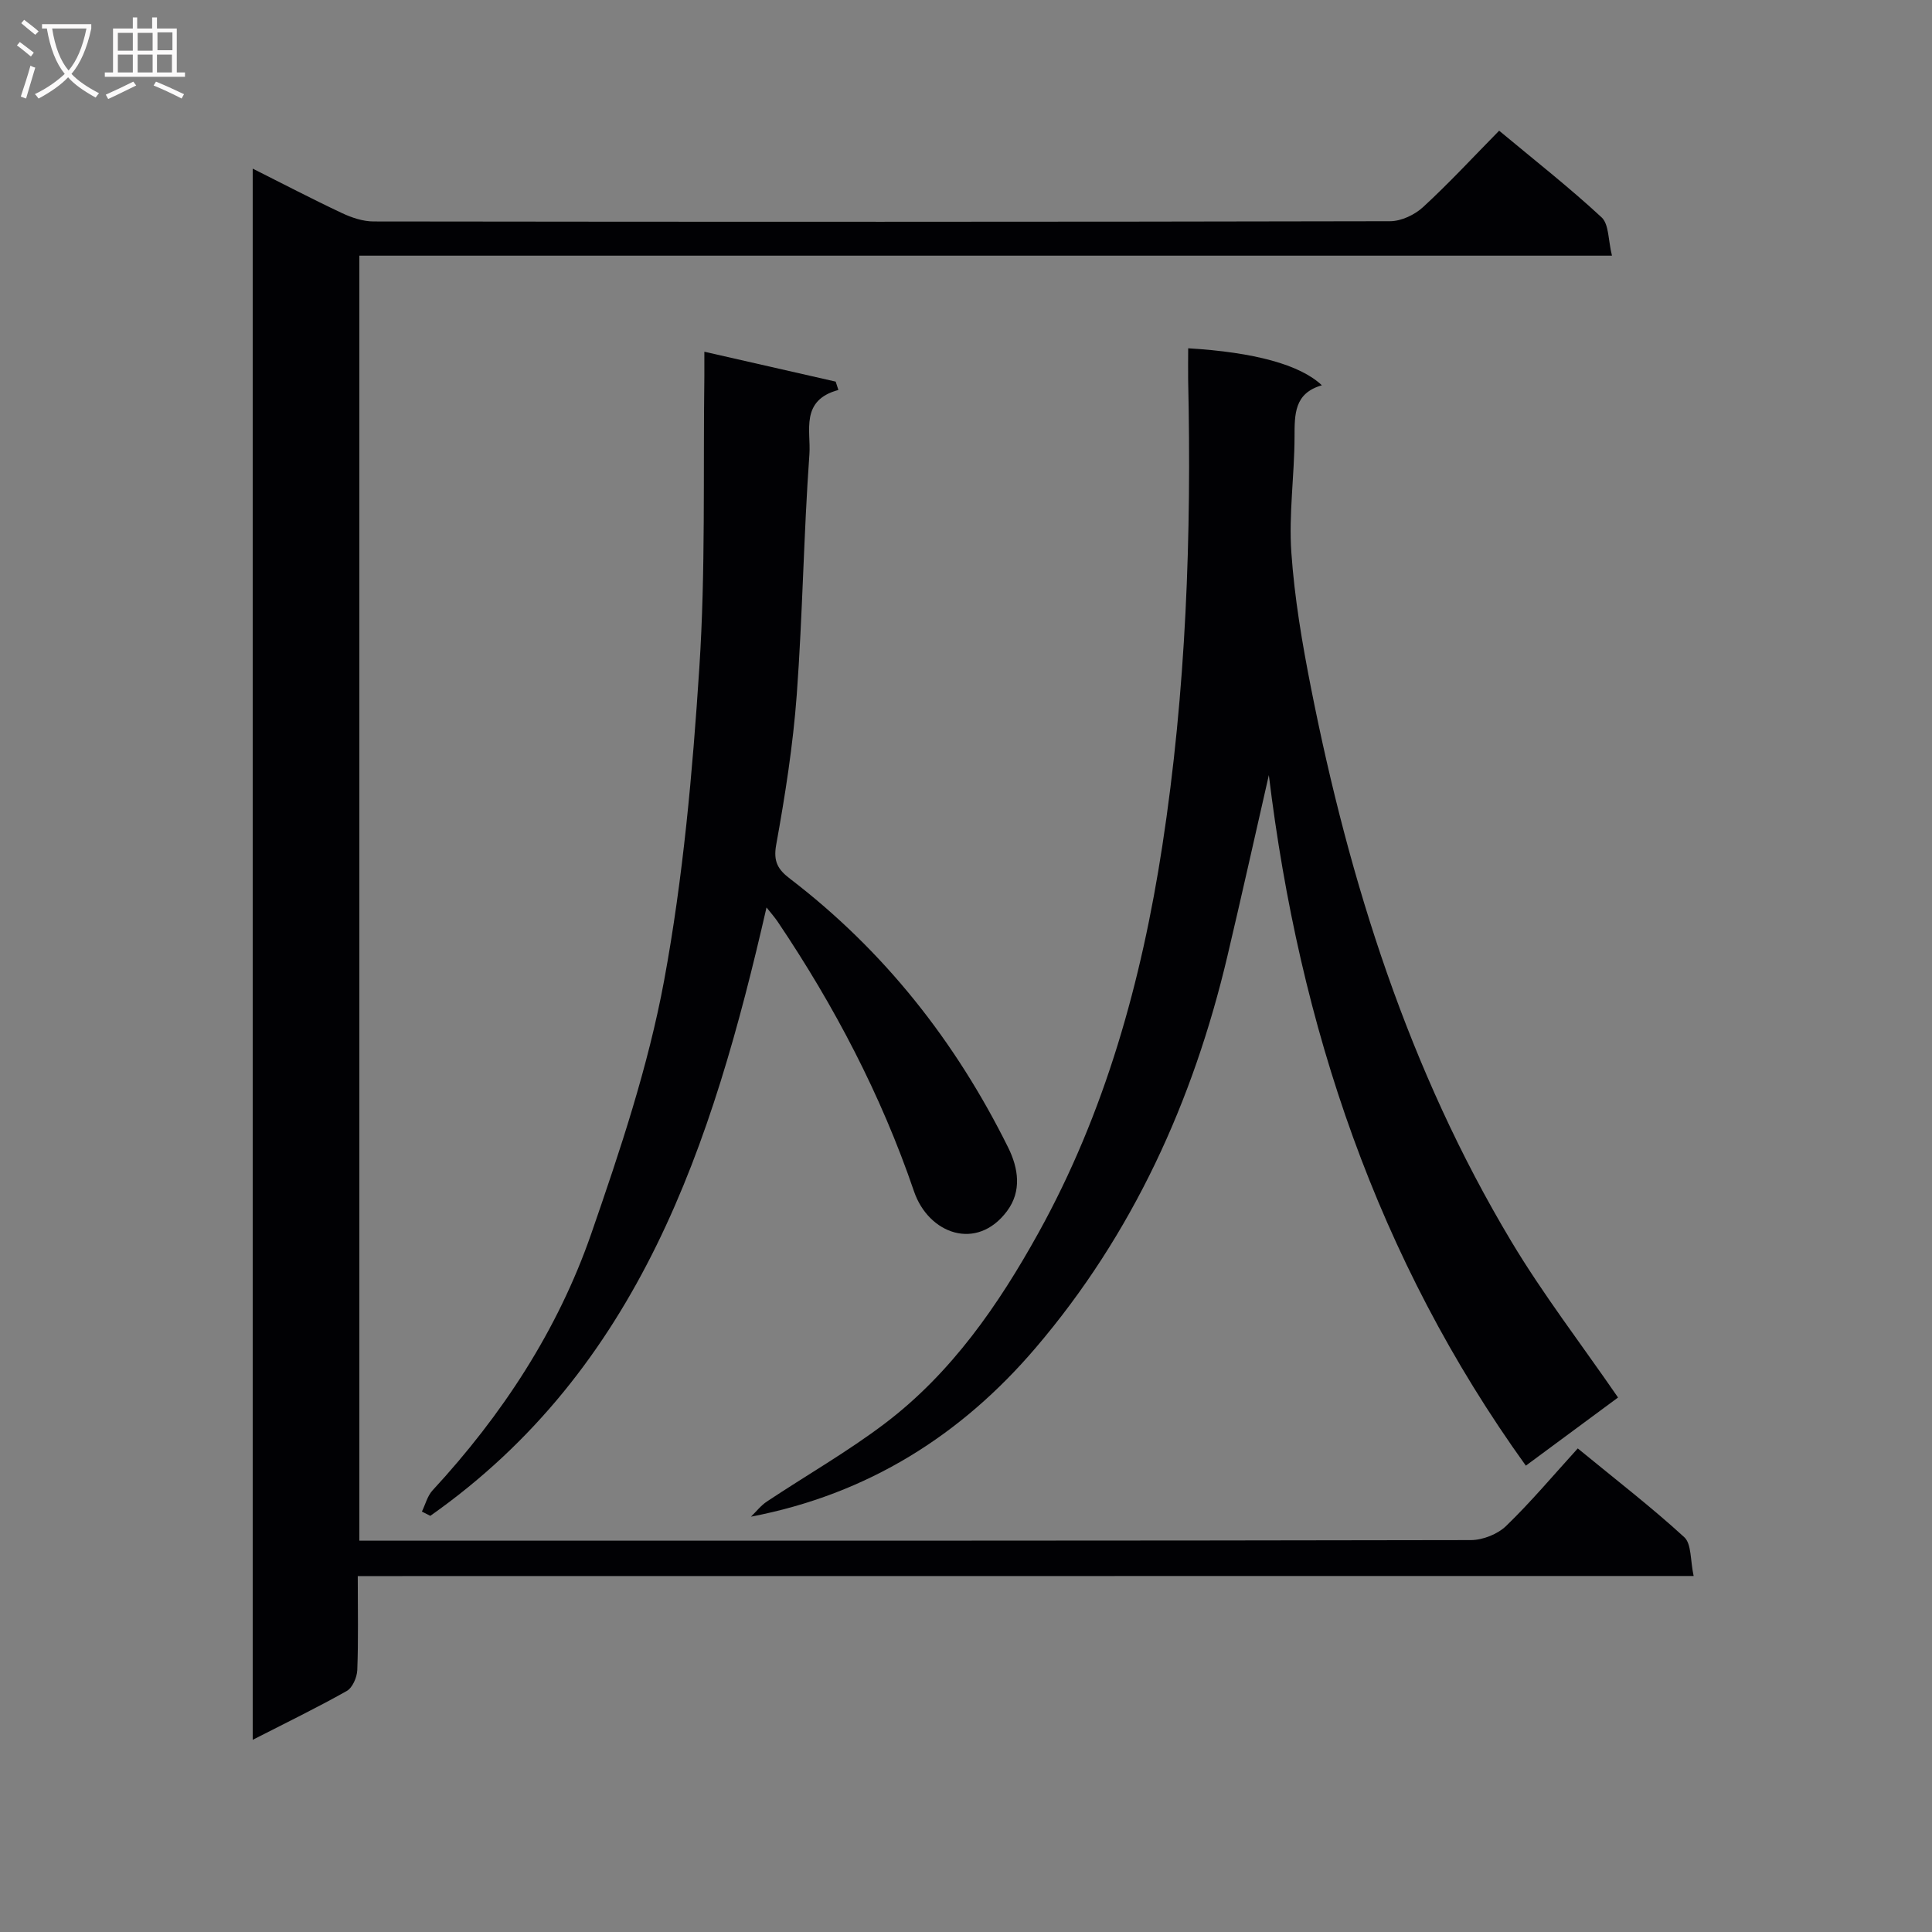 <svg enable-background="new 0 0 400 400" viewBox="0 0 400 400" xmlns="http://www.w3.org/2000/svg"><rect x="0" y="0" width="400" height="400" fill="#808080" stroke="none"/><g fill="#010104"><path d="m74.07 326.31c0 7.16.14 13.33-.1 19.47-.06 1.5-.99 3.65-2.18 4.32-6.2 3.49-12.61 6.6-19.47 10.11 0-108.55 0-216.56 0-325.3 6.24 3.13 12.3 6.3 18.49 9.21 2.02.95 4.35 1.73 6.55 1.73 70.15.09 140.31.1 210.46-.05 2.31-.01 5.09-1.33 6.82-2.93 5.38-4.95 10.36-10.34 15.74-15.81 7.34 6.11 14.53 11.75 21.21 17.94 1.55 1.44 1.36 4.77 2.15 7.93-86.92 0-172.97 0-259.34 0v266.05h5.18c74.99 0 149.97.03 224.96-.12 2.47-.01 5.54-1.23 7.3-2.94 5.14-4.97 9.76-10.48 14.82-16.04 8.13 6.67 15.35 12.24 22.05 18.38 1.52 1.39 1.23 4.77 1.94 8.03-92.6.02-184.3.02-276.58.02z"/><path d="m246 72.11c13.65.81 23.18 3.39 27.68 7.66-5.73 1.63-5.65 6-5.66 10.7-.02 7.98-1.21 16-.66 23.92.65 9.4 2.24 18.78 4.07 28.04 7.97 40.3 20.23 79.13 41.47 114.59 6.56 10.96 14.41 21.15 22.1 32.32-5.95 4.4-12.3 9.09-19.09 14.11-30.79-42.82-46.88-90.86-53.21-142.97-2.91 12.75-5.66 25.11-8.57 37.44-7.09 30.06-19.61 57.59-39.73 81.16-15.36 18-34.66 30.28-58.92 34.93 1.09-1.05 2.05-2.31 3.29-3.13 8.15-5.42 16.7-10.3 24.48-16.2 13.76-10.44 23.46-24.48 31.72-39.37 13.85-24.98 21.38-52.18 25.68-80.22 4.91-31.98 6.07-64.24 5.34-96.57-.03-2.14.01-4.27.01-6.41z"/><path d="m145.83 72.82c9.65 2.2 18.42 4.19 27.19 6.19.19.58.38 1.15.56 1.73-7.97 2.13-5.66 8.52-6 13.29-1.19 16.58-1.4 33.23-2.62 49.81-.77 10.41-2.4 20.79-4.26 31.08-.63 3.5.4 5.13 2.86 7.01 19.51 14.93 34.3 33.72 45.17 55.65 2.13 4.31 2.84 9.03-.23 13.16-6.27 8.4-16.25 4.73-19.26-4.07-6.82-19.98-16.5-38.42-28.24-55.86-.61-.9-1.34-1.72-2.3-2.93-11.24 49.09-26.28 95.45-69.61 125.96-.58-.29-1.16-.58-1.74-.88.72-1.48 1.14-3.25 2.22-4.41 14.39-15.58 25.89-33.1 32.83-53.09 5.96-17.18 11.8-34.65 15.1-52.46 3.94-21.32 5.88-43.09 7.29-64.76 1.31-20.07.77-40.25 1.04-60.39.01-1.33 0-2.64 0-5.03z"/></g><path d="m6.4 11.7c-1-.8-1.9-1.6-2.9-2.3l.6-.7c.9.7 1.9 1.4 2.9 2.2zm-2.1 8.3c.7-2.1 1.4-4.2 2-6.4.2.1.6.3 1 .4-.7 2.3-1.3 4.4-1.9 6.4zm3-12.8c-1.1-.9-2.1-1.7-2.9-2.4l.6-.7c1 .8 2 1.5 3 2.4zm1.4-1.3v-.9h10.2v.9c-.9 4.2-2.3 7.3-4.1 9.4 1.3 1.4 3.2 2.7 5.7 4-.2.2-.4.5-.7.9-2.5-1.4-4.4-2.7-5.7-4.2-1.4 1.5-3.5 3-6.1 4.4 0 0 0 0-.1-.1-.3-.4-.5-.7-.7-.8 2.7-1.3 4.7-2.8 6.2-4.2-1.8-2.2-3-5.3-3.7-9.4zm9.2 0h-7.1c.6 3.8 1.7 6.7 3.4 8.7 1.7-2 2.9-4.8 3.7-8.7z" fill="#fbfafa"/><path d="m31.6 3.6h.9v2.3h4.1v9.1h1.7v.9h-16.6v-.9h1.7v-9.1h4.1v-2.3h.9v2.3h3.1v-2.3zm-4 13.3.6.8c-1.9.9-3.8 1.9-5.8 2.8-.2-.3-.3-.6-.5-.9 2-.9 3.9-1.8 5.7-2.7zm-3.2-10.1v3.7h3.1v-3.7zm0 4.5v3.7h3.1v-3.7zm4.1-4.5v3.7h3.1v-3.7zm0 4.5v3.7h3.1v-3.7zm9.1 9.1c-2.1-1.1-4.1-2-5.8-2.7l.5-.8c2.2.9 4.1 1.8 5.8 2.6zm-1.9-13.7h-3.1v3.7h3.1v-3.6zm-3.2 4.6v3.7h3.1v-3.7z" fill="#fbfafa"/></svg>